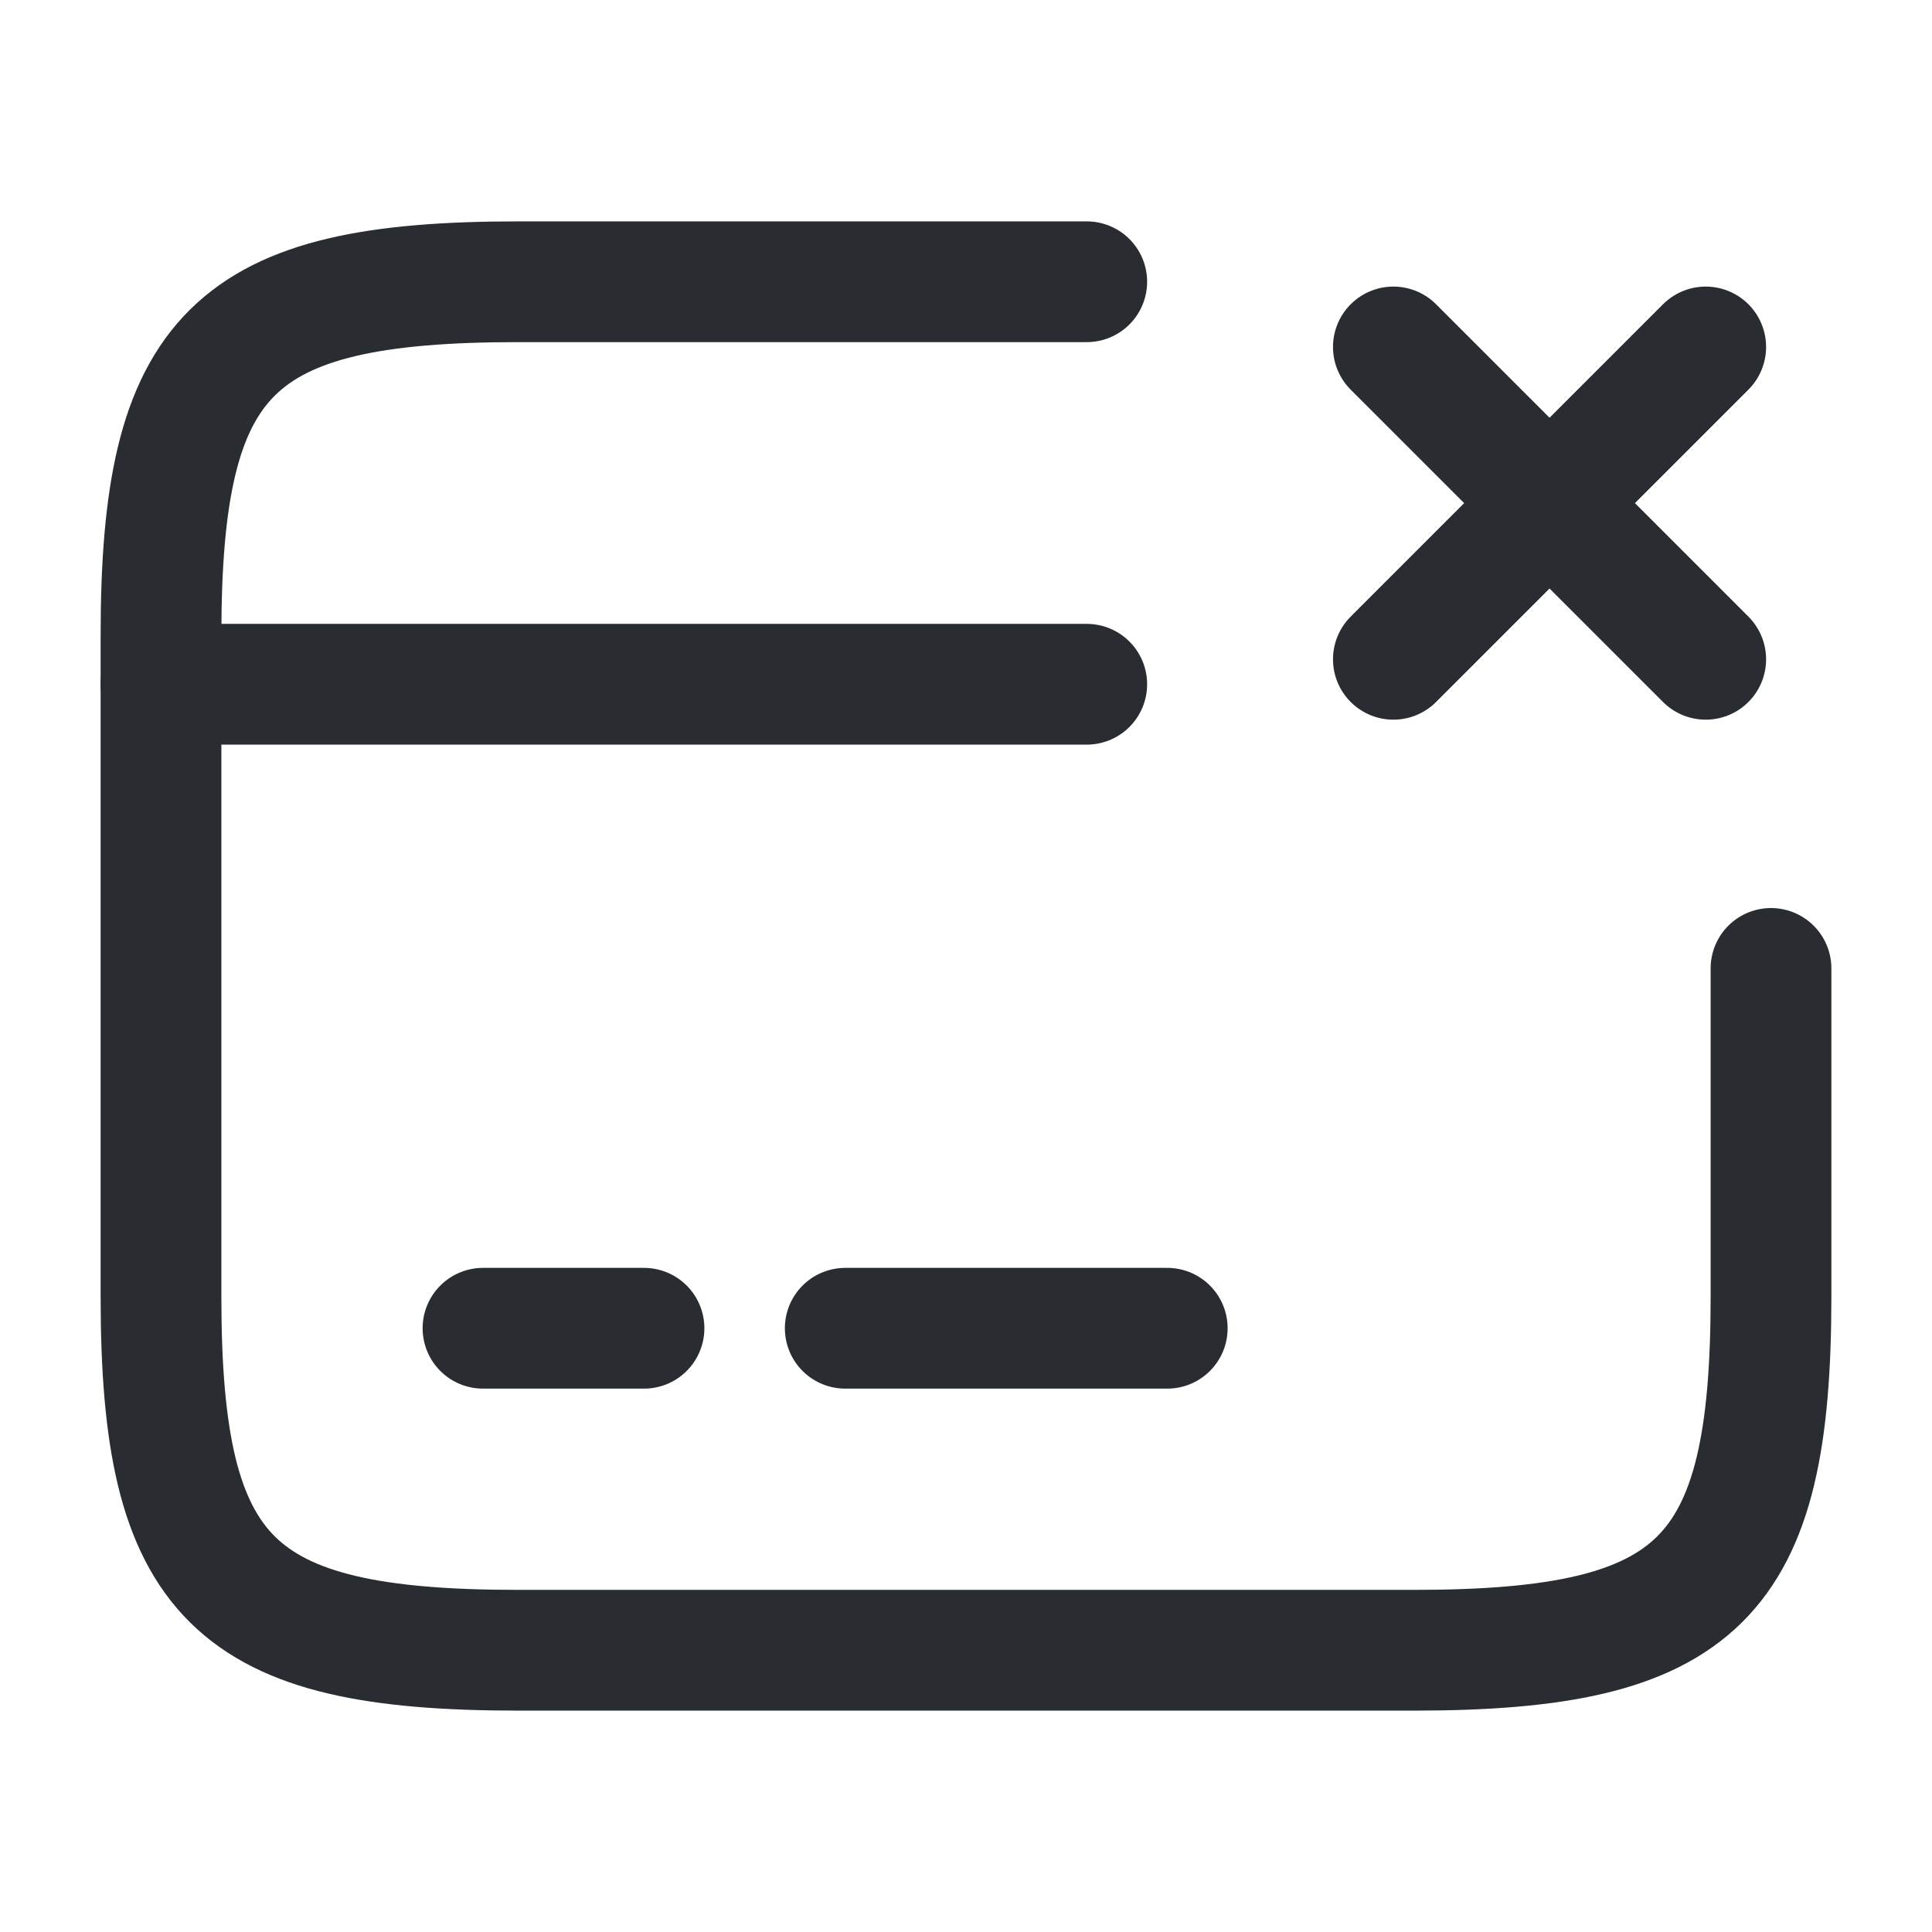 <svg xmlns="http://www.w3.org/2000/svg" width="24" height="24" viewBox="0 0 24 24">
  <g id="vuesax_linear_card-remove" data-name="vuesax/linear/card-remove" transform="translate(-236 -508)">
    <g id="card-remove">
      <path id="Vector" d="M0,0H11.5" transform="translate(238 516.5)" fill="none" stroke="#292d32" stroke-linecap="round" stroke-linejoin="round" stroke-width="1.5"/>
      <path id="Vector-2" data-name="Vector" d="M0,0H2" transform="translate(242 524.5)" fill="none" stroke="#292d32" stroke-linecap="round" stroke-linejoin="round" stroke-width="1.5"/>
      <path id="Vector-3" data-name="Vector" d="M0,0H4" transform="translate(246.5 524.5)" fill="none" stroke="#292d32" stroke-linecap="round" stroke-linejoin="round" stroke-width="1.5"/>
      <path id="Vector-4" data-name="Vector" d="M20,8.53v4.08c0,3.51-.89,4.39-4.44,4.39H4.44C.89,17,0,16.12,0,12.61V4.39C0,.88.89,0,4.44,0H11.5" transform="translate(238 511.5)" fill="none" stroke="#292d32" stroke-linecap="round" stroke-linejoin="round" stroke-width="1.5"/>
      <path id="Vector-5" data-name="Vector" d="M0,3.88,3.88,0" transform="translate(253.309 512.31)" fill="none" stroke="#292d32" stroke-linecap="round" stroke-width="1.5"/>
      <path id="Vector-6" data-name="Vector" d="M3.88,3.88,0,0" transform="translate(253.309 512.31)" fill="none" stroke="#292d32" stroke-linecap="round" stroke-width="1.5"/>
      <path id="Vector-7" data-name="Vector" d="M0,0H24V24H0Z" transform="translate(236 508)" fill="none" opacity="0"/>
    </g>
  </g>
</svg>
